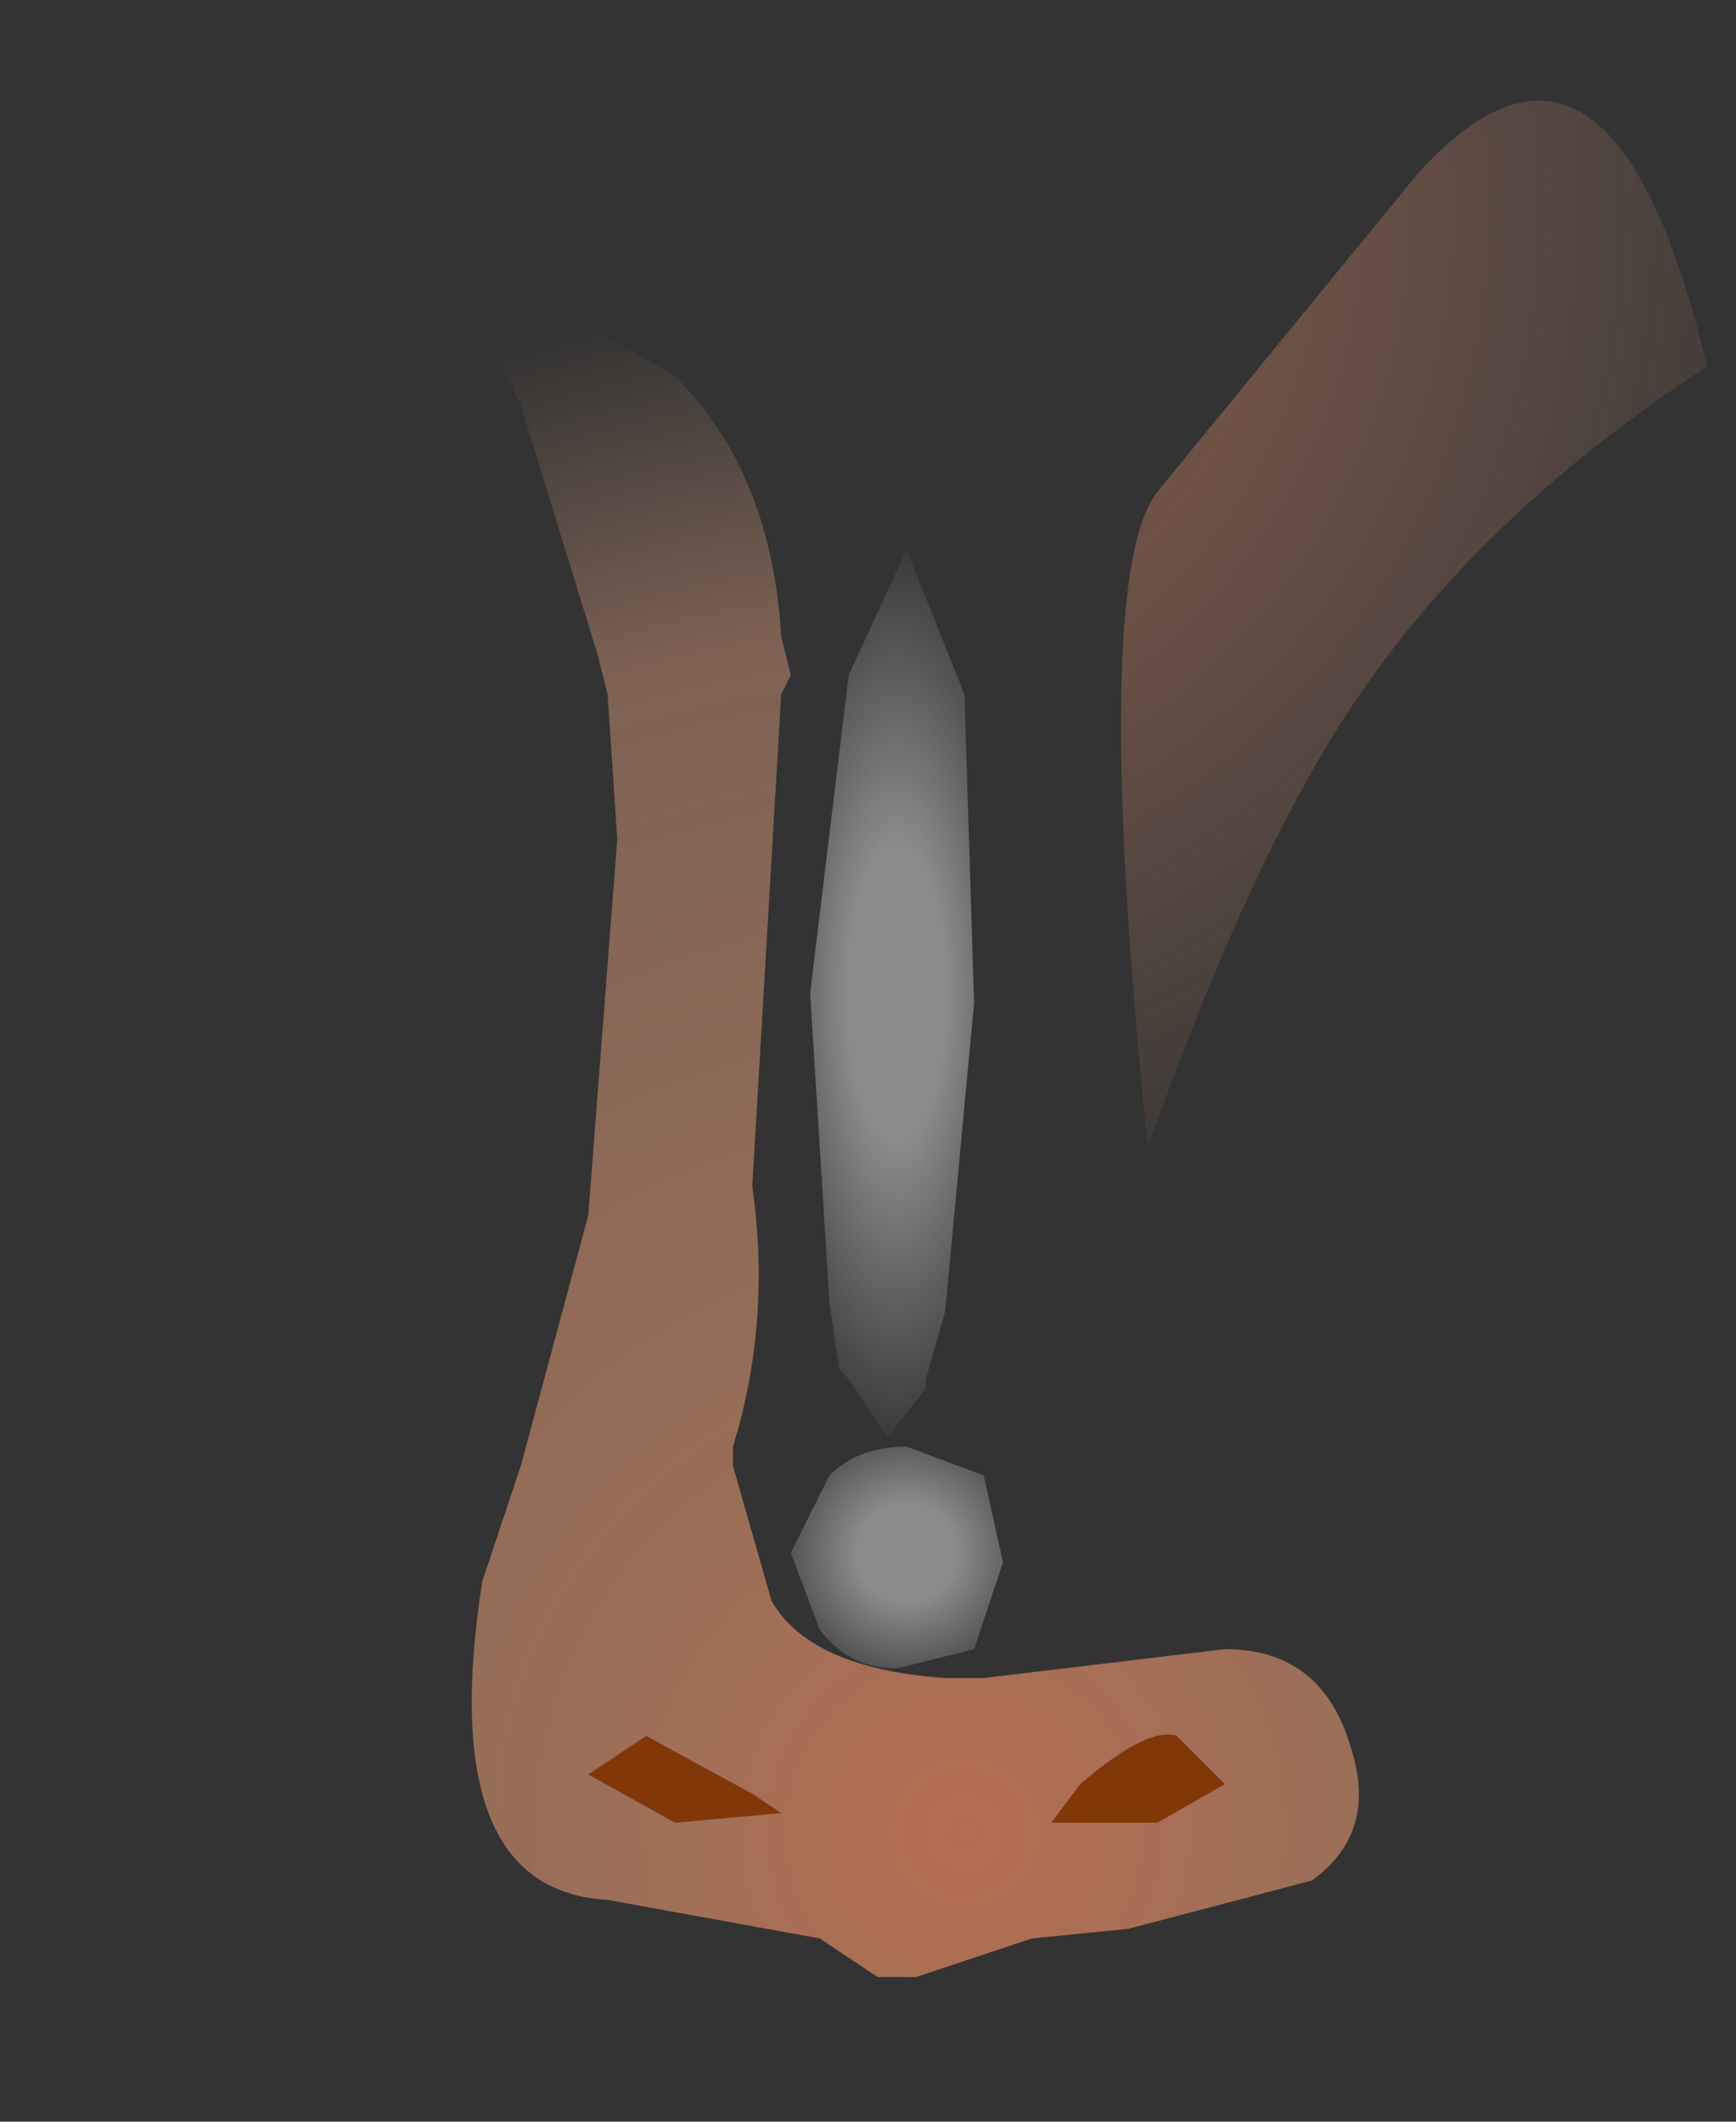 <svg xmlns="http://www.w3.org/2000/svg" width="9" height="11"><rect width="100%" height="100%" fill="#333333" stroke="none"/><g transform="translate(4.6 4.7)"><path d="M-.55 4.7l-.55.05-.45-.25.3-.2.55.3.15.1m1.95.05H.85l.15-.2q.35-.3.5-.25l.25.25-.35.2" fill="#823709"/><radialGradient id="a" gradientUnits="userSpaceOnUse" gradientTransform="matrix(.008 0 0 .008 -.5 -3.6)" spreadMethod="pad" cx="0" cy="0" r="819.2" fx="0" fy="0"><stop offset="0" stop-color="#e6805c" stop-opacity=".561"/><stop offset=".894" stop-color="#f0aa86" stop-opacity="0"/></radialGradient><path d="M2.75-3.8q1-1.1 1.5 1-1.15.75-1.8 1.7-.55.8-1.1 2.35-.3-2.95.05-3.4L2.75-3.8" fill="url(#a)"/><radialGradient id="b" gradientUnits="userSpaceOnUse" gradientTransform="matrix(.011 0 0 .011 .4 4.8)" spreadMethod="pad" cx="0" cy="0" r="819.2" fx="0" fy="0"><stop offset="0" stop-color="#e6835c" stop-opacity=".722"/><stop offset=".227" stop-color="#ed9e76" stop-opacity=".553"/><stop offset=".694" stop-color="#f0aa86" stop-opacity=".392"/><stop offset=".894" stop-color="#f0aa86" stop-opacity="0"/></radialGradient><path d="M-2.3-3.45l1.2.7q.5.5.55 1.35l.05.2-.05.1-.15 2.55q.1.7-.1 1.35v.1l.2.7q.2.35.9.4h.2l1.25-.15q.5 0 .65.5.15.45-.2.7l-.95.25-.5.05-.6.2h-.2l-.3-.2-1.1-.2q-.9-.05-.65-1.65l.2-.6.35-1.3.15-1.95-.05-.75-.05-.2-.4-1.3-.4-.85M-.7 4.6l-.55-.3-.3.2.45.25.55-.05-.15-.1m2.45-.05L1.5 4.3q-.15-.05-.5.25l-.15.2h.55l.35-.2" fill="url(#b)"/><radialGradient id="c" gradientUnits="userSpaceOnUse" gradientTransform="matrix(.001 0 -0 .003 .05 .45)" spreadMethod="pad" cx="0" cy="0" r="819.2" fx="0" fy="0"><stop offset=".314" stop-color="#fff" stop-opacity=".431"/><stop offset="1" stop-color="#fff" stop-opacity="0"/></radialGradient><path d="M.4-1.1L.45.5.3 2.1l-.1.35v.05l-.2.25-.2-.3-.05-.05-.05-.35-.1-1.6.2-1.65.3-.65.3.75" fill="url(#c)"/><radialGradient id="d" gradientUnits="userSpaceOnUse" gradientTransform="matrix(.001 0 -0 .001 .1 3.35)" spreadMethod="pad" cx="0" cy="0" r="819.2" fx="0" fy="0"><stop offset=".314" stop-color="#fff" stop-opacity=".431"/><stop offset="1" stop-color="#fff" stop-opacity="0"/></radialGradient><path d="M-.3 2.95q.15-.15.4-.15l.4.15.1.45-.15.45-.4.1q-.25 0-.4-.2l-.15-.4.2-.4" fill="url(#d)"/><radialGradient id="e" gradientUnits="userSpaceOnUse" gradientTransform="matrix(.007 0 0 .007 -1.4 -2.75)" spreadMethod="pad" cx="0" cy="0" r="819.2" fx="210479" fy="0"><stop offset="0" stop-color="#e68760" stop-opacity=".8"/><stop offset=".988" stop-color="#ffefea" stop-opacity="0"/></radialGradient><path d="M-.4.15L-1.9 2.2V-.35q0-1-.25-1.8-.5-1.5-2.45-2.55h1.4q2.3.6 2.6 1.5.3.9.2 3.35" fill="url(#e)"/></g></svg>